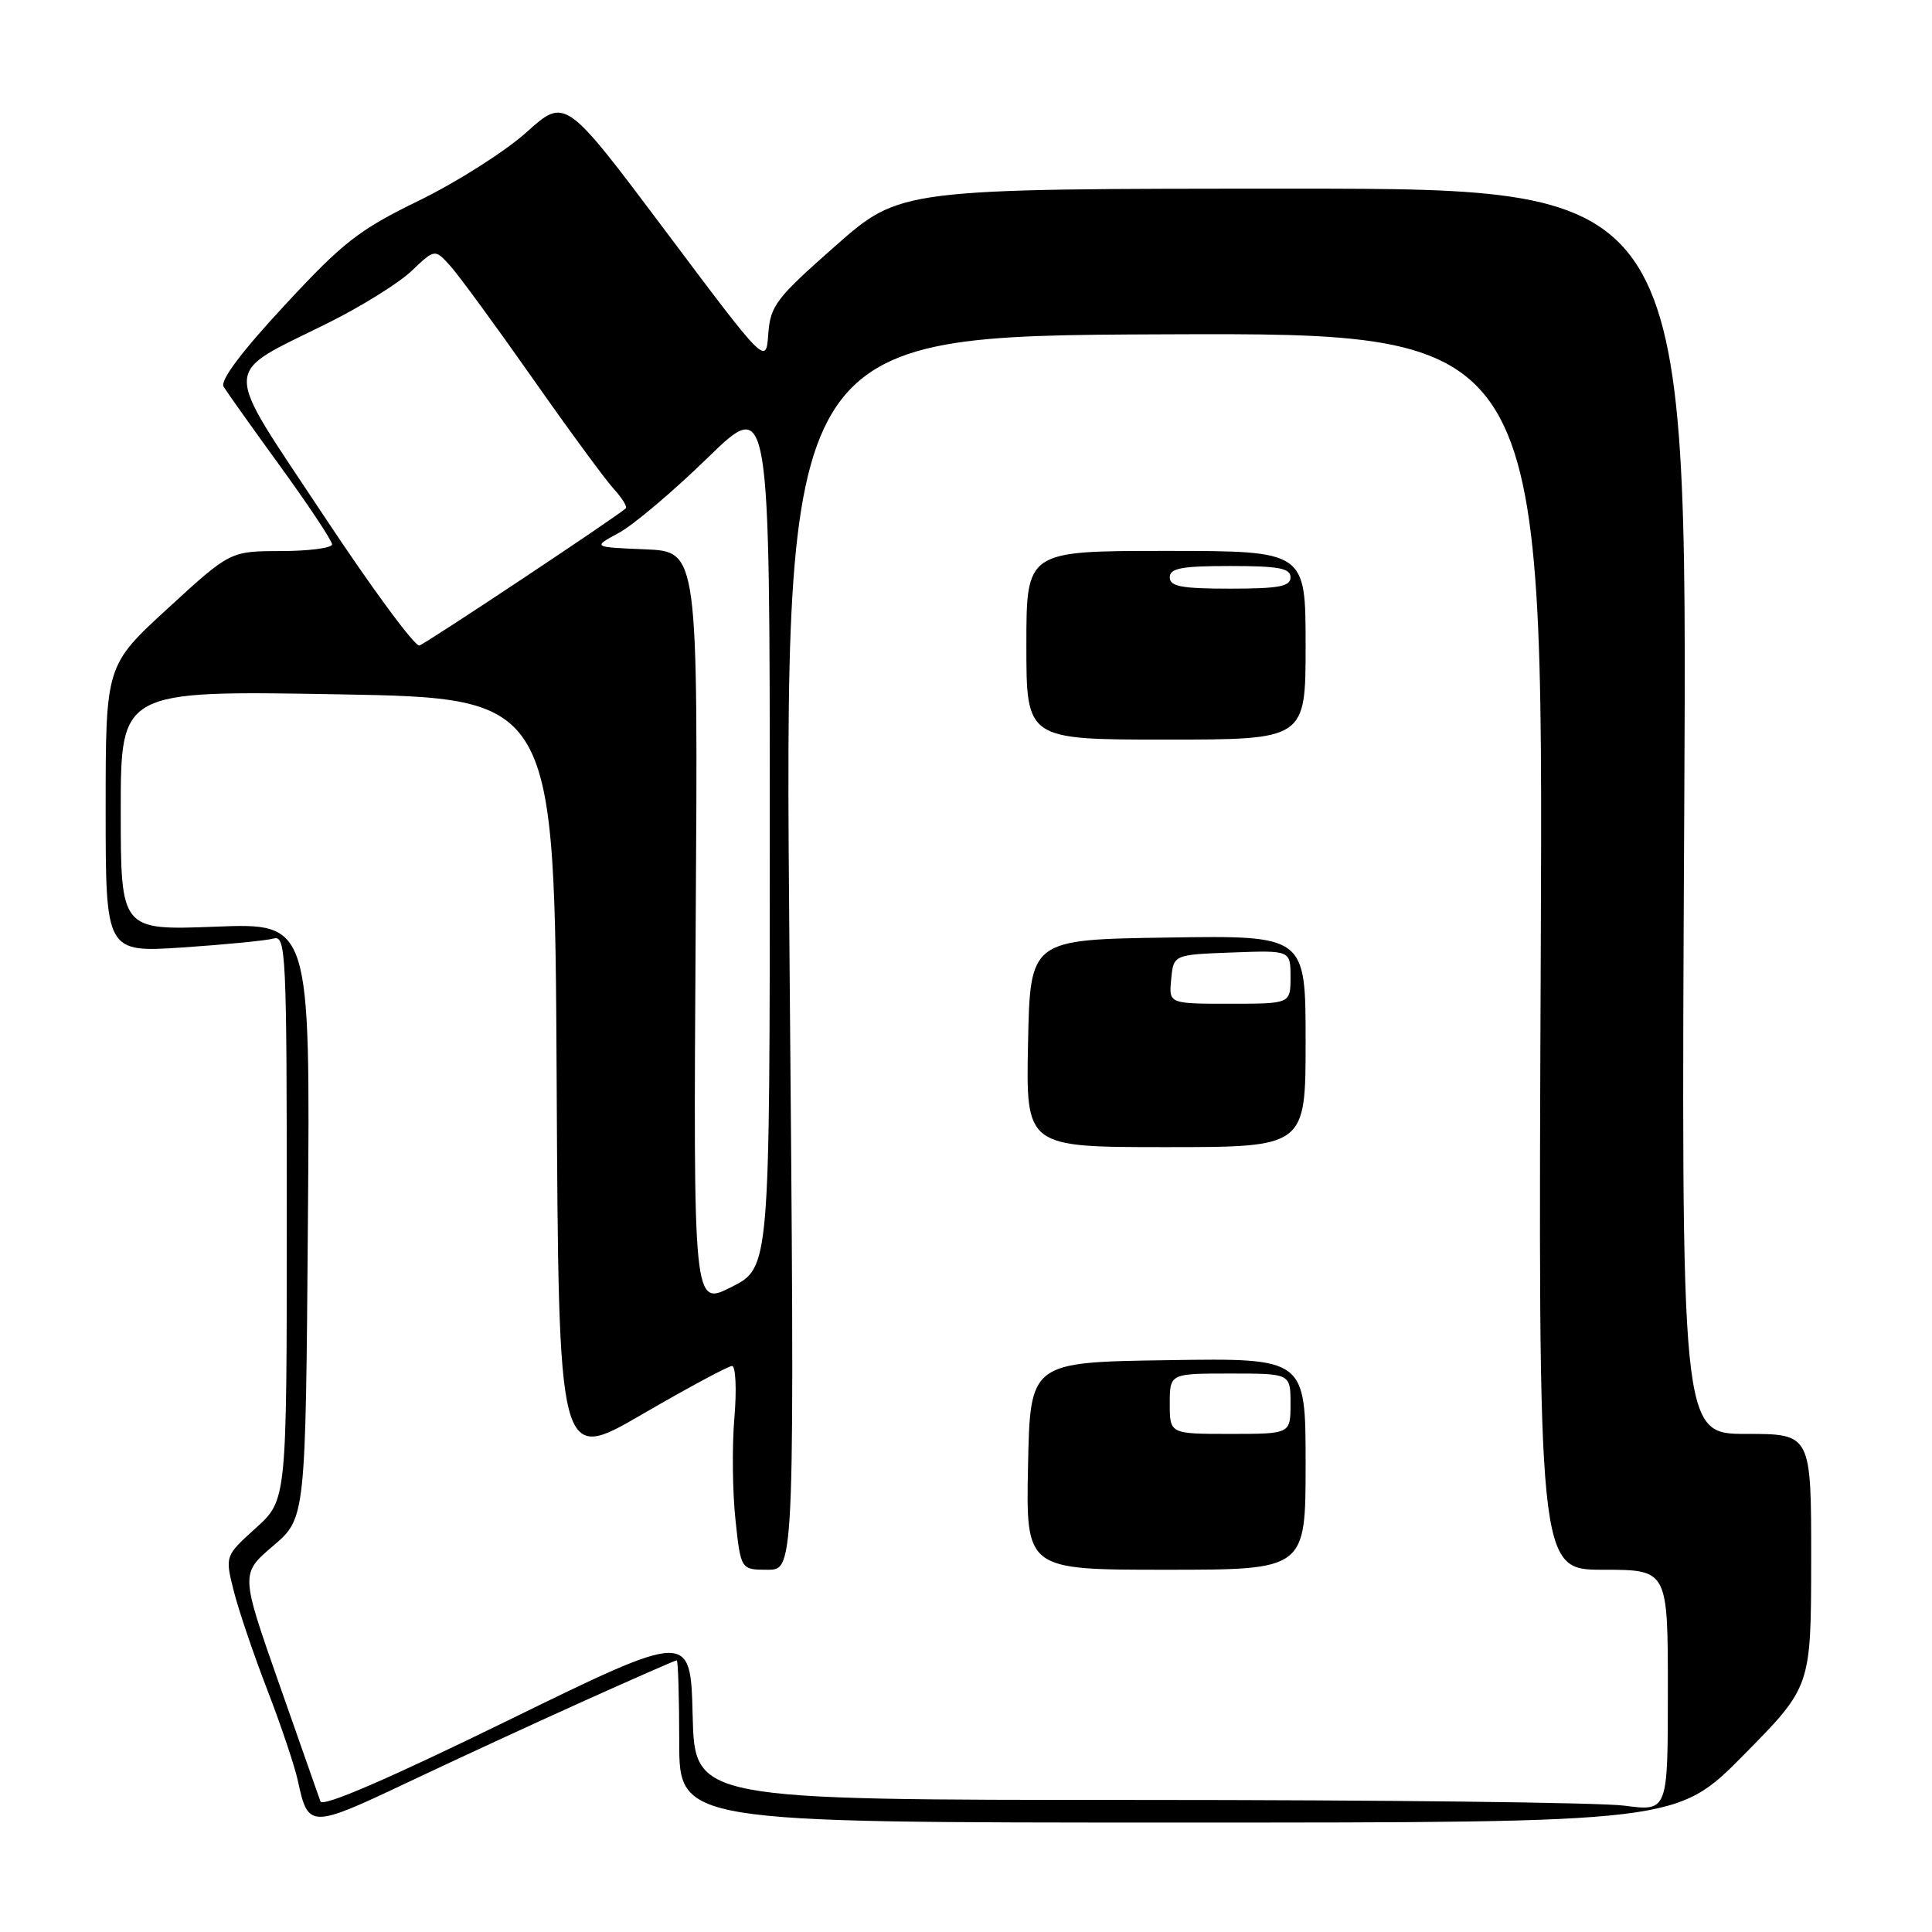 <?xml version="1.0" encoding="UTF-8" standalone="no"?>
<!DOCTYPE svg PUBLIC "-//W3C//DTD SVG 1.1//EN" "http://www.w3.org/Graphics/SVG/1.1/DTD/svg11.dtd" >
<svg xmlns="http://www.w3.org/2000/svg" xmlns:xlink="http://www.w3.org/1999/xlink" version="1.1" viewBox="0 0 256 256">
 <g >
 <path fill="currentColor"
d=" M 77.42 225.37 C 83.98 222.42 89.49 220.00 89.67 220.00 C 89.85 220.00 90.00 224.84 90.00 230.75 C 90.00 241.50 90.00 241.50 156.10 241.50 C 222.21 241.50 222.21 241.50 231.09 232.50 C 239.97 223.50 239.97 223.50 239.99 206.75 C 240.00 190.00 240.00 190.00 231.37 190.00 C 222.75 190.00 222.75 190.00 223.17 107.50 C 223.60 25.00 223.60 25.00 171.45 25.00 C 119.30 25.00 119.30 25.00 110.70 32.58 C 102.82 39.53 102.08 40.49 101.80 44.26 C 101.50 48.37 101.50 48.37 88.20 30.63 C 74.90 12.90 74.90 12.90 69.77 17.52 C 66.95 20.05 60.56 24.12 55.57 26.55 C 47.55 30.46 45.48 32.07 37.69 40.48 C 31.98 46.63 29.14 50.43 29.63 51.24 C 30.05 51.93 33.45 56.72 37.20 61.88 C 40.94 67.04 44.00 71.65 44.00 72.13 C 44.00 72.61 40.96 73.01 37.25 73.02 C 30.50 73.03 30.50 73.03 22.25 80.60 C 14.00 88.17 14.00 88.17 14.00 107.19 C 14.00 126.22 14.00 126.22 24.25 125.54 C 29.89 125.16 35.29 124.63 36.25 124.36 C 37.89 123.90 38.00 126.13 38.00 161.32 C 38.00 198.77 38.00 198.77 33.90 202.47 C 29.81 206.17 29.81 206.17 30.97 210.80 C 31.61 213.35 33.62 219.27 35.44 223.97 C 37.25 228.67 39.07 234.08 39.48 236.01 C 40.82 242.26 41.14 242.27 53.80 236.28 C 60.23 233.23 70.86 228.32 77.42 225.37 Z  M 42.46 238.70 C 42.22 238.04 39.74 230.98 36.95 223.01 C 31.87 208.52 31.87 208.52 36.19 204.84 C 40.50 201.16 40.50 201.16 40.80 161.73 C 41.11 122.30 41.11 122.30 28.55 122.79 C 16.00 123.27 16.00 123.27 16.00 107.39 C 16.00 91.50 16.00 91.50 44.75 92.00 C 73.50 92.50 73.50 92.50 73.76 143.17 C 74.02 193.84 74.02 193.84 85.06 187.42 C 91.14 183.89 96.51 181.00 97.00 181.00 C 97.48 181.00 97.63 184.08 97.31 187.85 C 96.99 191.62 97.06 197.69 97.45 201.35 C 98.16 208.00 98.16 208.00 101.74 208.00 C 105.32 208.00 105.32 208.00 104.61 126.25 C 103.91 44.50 103.91 44.50 154.20 44.30 C 204.50 44.10 204.50 44.10 204.16 126.05 C 203.81 208.00 203.81 208.00 212.41 208.00 C 221.00 208.00 221.00 208.00 221.00 224.01 C 221.00 240.02 221.00 240.02 215.25 239.26 C 212.09 238.84 183.08 238.50 150.78 238.50 C 92.06 238.50 92.06 238.50 91.78 227.32 C 91.50 216.14 91.50 216.14 67.20 228.02 C 51.46 235.72 42.75 239.48 42.46 238.70 Z  M 173.00 193.98 C 173.00 179.95 173.00 179.95 154.75 180.23 C 136.50 180.50 136.50 180.50 136.22 194.25 C 135.94 208.00 135.94 208.00 154.47 208.00 C 173.00 208.00 173.00 208.00 173.00 193.98 Z  M 173.00 137.98 C 173.00 123.95 173.00 123.95 154.75 124.23 C 136.50 124.50 136.50 124.50 136.22 138.25 C 135.94 152.00 135.94 152.00 154.47 152.00 C 173.00 152.00 173.00 152.00 173.00 137.98 Z  M 173.00 85.50 C 173.00 73.00 173.00 73.00 154.50 73.00 C 136.00 73.00 136.00 73.00 136.00 85.50 C 136.00 98.00 136.00 98.00 154.50 98.00 C 173.00 98.00 173.00 98.00 173.00 85.50 Z  M 92.18 123.09 C 92.50 73.08 92.50 73.08 85.50 72.79 C 78.50 72.50 78.50 72.50 82.00 70.61 C 83.92 69.57 89.21 65.10 93.75 60.68 C 102.00 52.65 102.00 52.65 102.00 110.31 C 102.00 167.97 102.00 167.97 96.93 170.53 C 91.87 173.10 91.87 173.10 92.18 123.09 Z  M 42.80 68.18 C 29.26 47.72 29.20 49.91 43.50 42.78 C 47.90 40.59 52.88 37.49 54.56 35.88 C 57.62 32.97 57.62 32.97 59.67 35.24 C 60.79 36.48 65.65 43.12 70.48 50.00 C 75.30 56.88 80.17 63.51 81.30 64.75 C 82.42 65.98 83.15 67.16 82.92 67.36 C 81.48 68.63 56.45 85.26 55.58 85.53 C 54.98 85.71 49.23 77.90 42.80 68.18 Z  M 155.00 186.00 C 155.00 182.00 155.00 182.00 163.00 182.00 C 171.00 182.00 171.00 182.00 171.00 186.00 C 171.00 190.00 171.00 190.00 163.00 190.00 C 155.00 190.00 155.00 190.00 155.00 186.00 Z  M 155.19 129.75 C 155.50 126.50 155.50 126.50 163.25 126.21 C 171.00 125.92 171.00 125.92 171.00 129.46 C 171.00 133.00 171.00 133.00 162.94 133.00 C 154.87 133.00 154.87 133.00 155.19 129.75 Z  M 155.00 76.50 C 155.00 75.29 156.56 75.00 163.00 75.00 C 169.44 75.00 171.00 75.29 171.00 76.50 C 171.00 77.71 169.44 78.00 163.00 78.00 C 156.56 78.00 155.00 77.71 155.00 76.50 Z "/>
</g>
</svg>